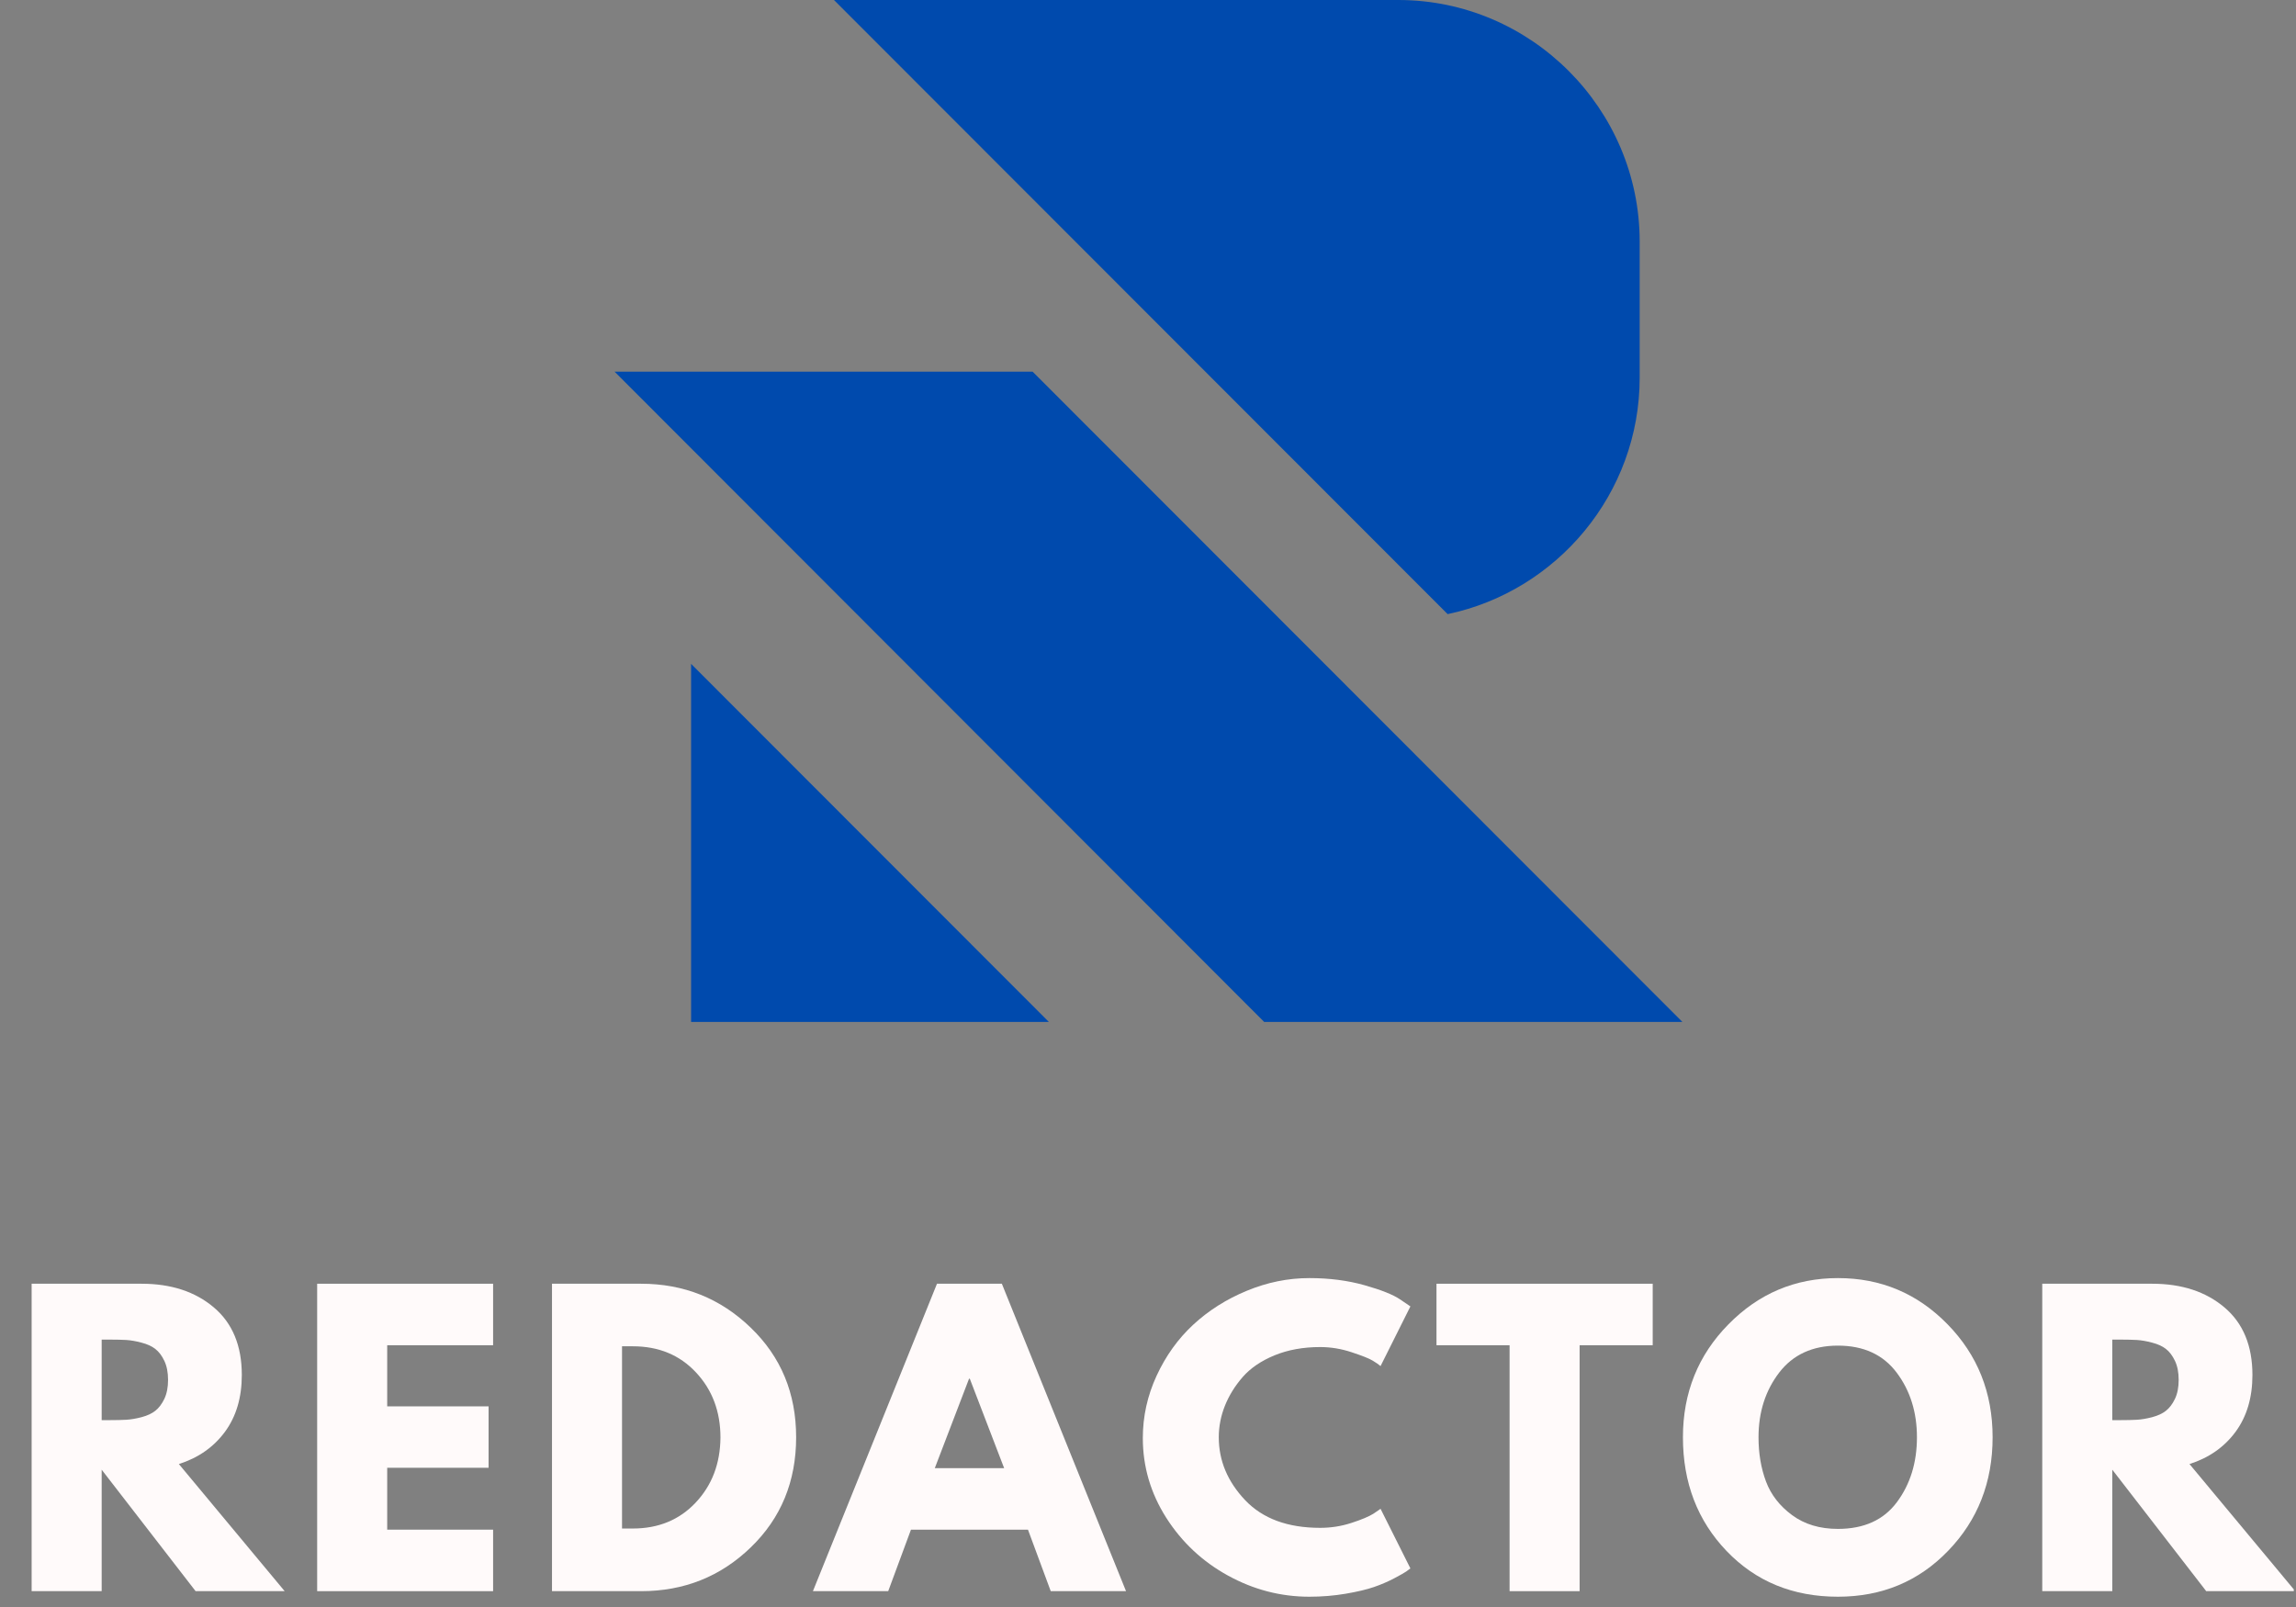 <svg xmlns="http://www.w3.org/2000/svg" xmlns:xlink="http://www.w3.org/1999/xlink" width="500" zoomAndPan="magnify" viewBox="0 0 375 262.5" height="350" preserveAspectRatio="xMidYMid meet" version="1.0"><rect x="0" y="0" width="375" height="262.5" fill="#808080" stroke="none"/><defs><g/><clipPath id="db4ec23ac7"><path d="M 100.371 0 L 274.789 0 L 274.789 166.934 L 100.371 166.934 Z M 100.371 0 " clip-rule="nonzero"/></clipPath><clipPath id="677ee6007c"><path d="M 333 209 L 374.641 209 L 374.641 260 L 333 260 Z M 333 209 " clip-rule="nonzero"/></clipPath></defs><g clip-path="url(#db4ec23ac7)"><path fill="#004aad" d="M 136.211 0 L 236.438 100.316 C 254.281 96.574 267.805 80.645 267.805 61.703 L 267.805 39.461 C 267.805 17.773 250.047 0 228.379 0 Z M 100.379 60.711 L 206.477 166.934 L 274.785 166.934 L 168.656 60.711 Z M 171.312 166.934 L 112.875 108.441 L 112.875 166.934 Z M 171.312 166.934 " fill-opacity="1" fill-rule="evenodd"/></g><g fill="#fffafa" fill-opacity="1"><g transform="translate(1.511, 259.914)"><g><path d="M 3.656 -50.219 L 21.609 -50.219 C 26.441 -50.219 30.379 -48.926 33.422 -46.344 C 36.461 -43.77 37.984 -40.094 37.984 -35.312 C 37.984 -31.613 37.062 -28.516 35.219 -26.016 C 33.375 -23.523 30.867 -21.773 27.703 -20.766 L 44.984 0 L 30.438 0 L 15.094 -19.844 L 15.094 0 L 3.656 0 Z M 15.094 -27.938 L 16.438 -27.938 C 17.488 -27.938 18.379 -27.957 19.109 -28 C 19.836 -28.039 20.672 -28.18 21.609 -28.422 C 22.547 -28.672 23.297 -29.02 23.859 -29.469 C 24.43 -29.914 24.922 -30.562 25.328 -31.406 C 25.734 -32.258 25.938 -33.297 25.938 -34.516 C 25.938 -35.734 25.734 -36.77 25.328 -37.625 C 24.922 -38.477 24.43 -39.125 23.859 -39.562 C 23.297 -40.008 22.547 -40.352 21.609 -40.594 C 20.672 -40.844 19.836 -40.988 19.109 -41.031 C 18.379 -41.07 17.488 -41.094 16.438 -41.094 L 15.094 -41.094 Z M 15.094 -27.938 "/></g></g></g><g fill="#fffafa" fill-opacity="1"><g transform="translate(48.146, 259.914)"><g><path d="M 32.391 -50.219 L 32.391 -40.172 L 15.094 -40.172 L 15.094 -30.188 L 31.656 -30.188 L 31.656 -20.156 L 15.094 -20.156 L 15.094 -10.047 L 32.391 -10.047 L 32.391 0 L 3.656 0 L 3.656 -50.219 Z M 32.391 -50.219 "/></g></g></g><g fill="#fffafa" fill-opacity="1"><g transform="translate(86.5, 259.914)"><g><path d="M 3.656 -50.219 L 18.203 -50.219 C 25.18 -50.219 31.145 -47.832 36.094 -43.062 C 41.051 -38.301 43.531 -32.328 43.531 -25.141 C 43.531 -17.922 41.062 -11.926 36.125 -7.156 C 31.195 -2.383 25.223 0 18.203 0 L 3.656 0 Z M 15.094 -10.234 L 16.859 -10.234 C 21.035 -10.234 24.453 -11.641 27.109 -14.453 C 29.773 -17.273 31.129 -20.816 31.172 -25.078 C 31.172 -29.336 29.836 -32.891 27.172 -35.734 C 24.516 -38.578 21.078 -40 16.859 -40 L 15.094 -40 Z M 15.094 -10.234 "/></g></g></g><g fill="#fffafa" fill-opacity="1"><g transform="translate(134.474, 259.914)"><g><path d="M 29.156 -50.219 L 49.438 0 L 37.141 0 L 33.422 -10.047 L 14.312 -10.047 L 10.594 0 L -1.703 0 L 18.562 -50.219 Z M 29.531 -20.094 L 23.922 -34.703 L 23.797 -34.703 L 18.203 -20.094 Z M 29.531 -20.094 "/></g></g></g><g fill="#fffafa" fill-opacity="1"><g transform="translate(185.248, 259.914)"><g><path d="M 30.375 -10.344 C 32.125 -10.344 33.816 -10.609 35.453 -11.141 C 37.098 -11.672 38.305 -12.176 39.078 -12.656 L 40.234 -13.453 L 45.109 -3.719 C 44.941 -3.594 44.719 -3.426 44.438 -3.219 C 44.156 -3.02 43.492 -2.645 42.453 -2.094 C 41.422 -1.551 40.316 -1.078 39.141 -0.672 C 37.961 -0.266 36.422 0.098 34.516 0.422 C 32.609 0.742 30.641 0.906 28.609 0.906 C 23.941 0.906 19.52 -0.238 15.344 -2.531 C 11.164 -4.82 7.797 -7.973 5.234 -11.984 C 2.68 -16.004 1.406 -20.348 1.406 -25.016 C 1.406 -28.547 2.156 -31.938 3.656 -35.188 C 5.156 -38.438 7.148 -41.219 9.641 -43.531 C 12.141 -45.844 15.051 -47.688 18.375 -49.062 C 21.707 -50.445 25.117 -51.141 28.609 -51.141 C 31.859 -51.141 34.852 -50.754 37.594 -49.984 C 40.332 -49.211 42.27 -48.441 43.406 -47.672 L 45.109 -46.516 L 40.234 -36.766 C 39.953 -37.016 39.523 -37.312 38.953 -37.656 C 38.391 -38 37.254 -38.453 35.547 -39.016 C 33.848 -39.586 32.125 -39.875 30.375 -39.875 C 27.613 -39.875 25.133 -39.426 22.938 -38.531 C 20.75 -37.633 19.016 -36.457 17.734 -35 C 16.461 -33.539 15.488 -31.969 14.812 -30.281 C 14.145 -28.602 13.812 -26.891 13.812 -25.141 C 13.812 -21.328 15.242 -17.906 18.109 -14.875 C 20.973 -11.852 25.062 -10.344 30.375 -10.344 Z M 30.375 -10.344 "/></g></g></g><g fill="#fffafa" fill-opacity="1"><g transform="translate(234.135, 259.914)"><g><path d="M 0.484 -40.172 L 0.484 -50.219 L 35.797 -50.219 L 35.797 -40.172 L 23.859 -40.172 L 23.859 0 L 12.422 0 L 12.422 -40.172 Z M 0.484 -40.172 "/></g></g></g><g fill="#fffafa" fill-opacity="1"><g transform="translate(273.464, 259.914)"><g><path d="M 1.406 -25.141 C 1.406 -32.398 3.879 -38.547 8.828 -43.578 C 13.773 -48.617 19.738 -51.141 26.719 -51.141 C 33.738 -51.141 39.703 -48.629 44.609 -43.609 C 49.523 -38.598 51.984 -32.441 51.984 -25.141 C 51.984 -17.797 49.566 -11.617 44.734 -6.609 C 39.91 -1.598 33.906 0.906 26.719 0.906 C 19.375 0.906 13.316 -1.578 8.547 -6.547 C 3.785 -11.516 1.406 -17.711 1.406 -25.141 Z M 13.75 -25.141 C 13.75 -22.504 14.156 -20.098 14.969 -17.922 C 15.781 -15.754 17.203 -13.922 19.234 -12.422 C 21.266 -10.922 23.758 -10.172 26.719 -10.172 C 30.977 -10.172 34.191 -11.629 36.359 -14.547 C 38.535 -17.473 39.625 -21.004 39.625 -25.141 C 39.625 -29.242 38.52 -32.766 36.312 -35.703 C 34.102 -38.641 30.906 -40.109 26.719 -40.109 C 22.582 -40.109 19.383 -38.641 17.125 -35.703 C 14.875 -32.766 13.75 -29.242 13.75 -25.141 Z M 13.75 -25.141 "/></g></g></g><g clip-path="url(#677ee6007c)"><g fill="#fffafa" fill-opacity="1"><g transform="translate(329.9, 259.914)"><g><path d="M 3.656 -50.219 L 21.609 -50.219 C 26.441 -50.219 30.379 -48.926 33.422 -46.344 C 36.461 -43.77 37.984 -40.094 37.984 -35.312 C 37.984 -31.613 37.062 -28.516 35.219 -26.016 C 33.375 -23.523 30.867 -21.773 27.703 -20.766 L 44.984 0 L 30.438 0 L 15.094 -19.844 L 15.094 0 L 3.656 0 Z M 15.094 -27.938 L 16.438 -27.938 C 17.488 -27.938 18.379 -27.957 19.109 -28 C 19.836 -28.039 20.672 -28.18 21.609 -28.422 C 22.547 -28.672 23.297 -29.02 23.859 -29.469 C 24.43 -29.914 24.922 -30.562 25.328 -31.406 C 25.734 -32.258 25.938 -33.297 25.938 -34.516 C 25.938 -35.734 25.734 -36.77 25.328 -37.625 C 24.922 -38.477 24.43 -39.125 23.859 -39.562 C 23.297 -40.008 22.547 -40.352 21.609 -40.594 C 20.672 -40.844 19.836 -40.988 19.109 -41.031 C 18.379 -41.07 17.488 -41.094 16.438 -41.094 L 15.094 -41.094 Z M 15.094 -27.938 "/></g></g></g></g></svg>